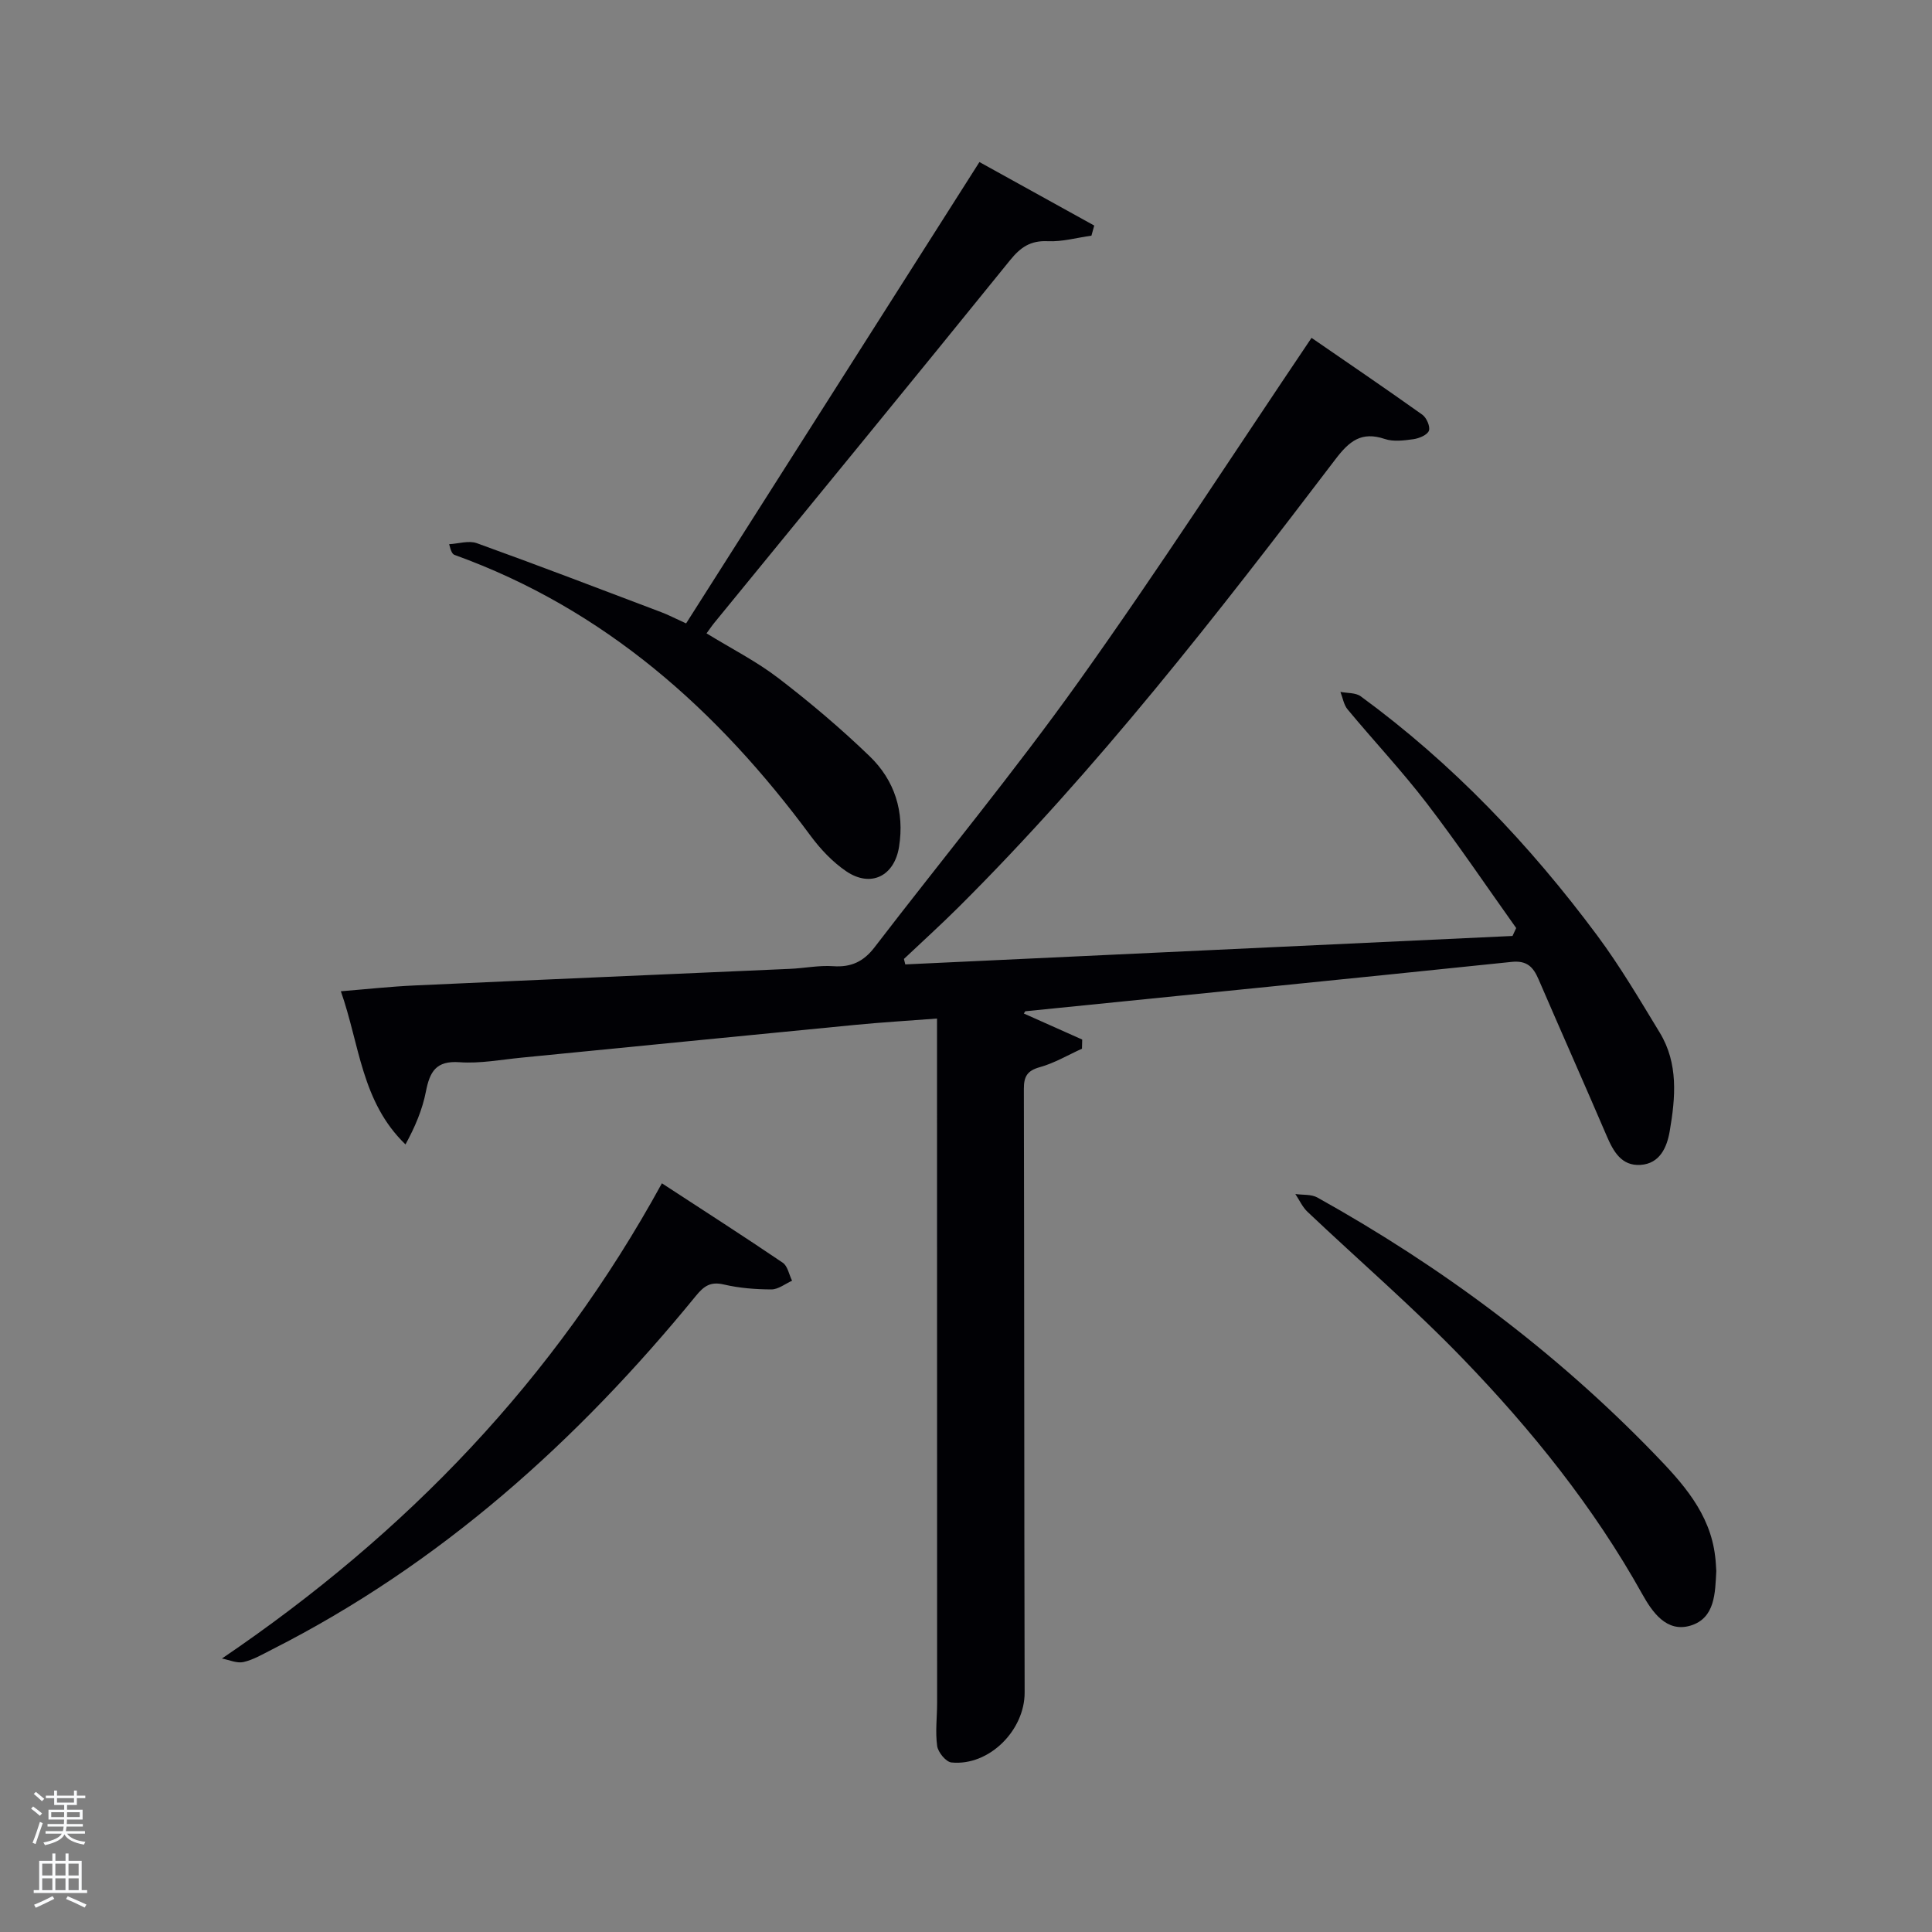<svg enable-background="new 0 0 400 400" viewBox="0 0 400 400" xmlns="http://www.w3.org/2000/svg"><rect x="0" y="0" width="400" height="400" fill="#808080" stroke="none"/><path d="m6.44 374.46.42-.45c.65.47 1.27.95 1.85 1.44l-.45.49c-.65-.56-1.25-1.06-1.82-1.48m.93 7.33-.63-.26c.55-1.36 1.05-2.8 1.52-4.33.19.1.38.19.59.27-.46 1.29-.95 2.73-1.48 4.32m-.38-10.38.44-.42c.43.34 1.01.82 1.74 1.44l-.49.49c-.53-.51-1.09-1.01-1.69-1.51m2.5.35h1.72v-1.04h.59v1.04h3.52v-1.04h.59v1.04h1.75v.53h-1.75v1.42h-2.03v.97h3.22v2.03h-3.24c0 .35-.01.66-.03.93h3.32v.53h-3.37c-.03.27-.08.58-.15.94h3.96v.53h-3.71c.67.92 1.93 1.48 3.79 1.68-.13.24-.23.44-.29.59-2.13-.38-3.48-1.08-4.04-2.12-.43.97-1.77 1.72-4.03 2.23-.09-.19-.2-.37-.33-.55 2.1-.42 3.37-1.03 3.81-1.83h-3.36v-.53h3.58c.08-.29.13-.61.16-.94h-3.33v-.53h3.39c.02-.27.04-.58.04-.93h-3.23v-2.03h3.25v-.97h-2.07v-1.42h-1.73zm1.12 3.44v1h2.65c.01-.3.02-.44.02-.4v-.25-.35zm1.19-2h3.52v-.91h-3.52zm4.71 2h-2.63v.59c0 .15-.01.28-.01.4h2.64z" fill="#fafbfc"/><path d="m13.56 383.74h.63v1.52h2.72v6.07h1.13v.6h-11.06v-.6h1.13v-6.07h2.73v-1.52h.63v1.52h2.1v-1.52zm-2.69 8.83.38.56c-1.24.63-2.53 1.25-3.85 1.85-.1-.21-.21-.42-.34-.63 1.36-.55 2.63-1.15 3.81-1.78m-2.13-4.27h2.1v-2.45h-2.1zm0 3.04h2.1v-2.46h-2.1zm2.72-3.04h2.1v-2.45h-2.1zm0 3.04h2.1v-2.46h-2.1zm6.07 3.6c-1.41-.71-2.7-1.3-3.86-1.78l.35-.56c1.45.62 2.75 1.19 3.88 1.72zm-1.25-9.09h-2.1v2.45h2.1zm-2.09 5.49h2.1v-2.46h-2.1z" fill="#fafbfc"/><g fill="#010105"><path d="m187.43 199.67c41.91-1.96 83.81-3.93 125.72-5.89.25-.55.5-1.09.76-1.64-6.14-8.62-12.06-17.41-18.49-25.8-5.16-6.73-10.99-12.93-16.41-19.46-.8-.96-1.01-2.41-1.49-3.63 1.42.28 3.14.14 4.2.91 18.97 13.88 35 30.73 48.97 49.53 4.74 6.38 8.8 13.29 12.94 20.1 3.89 6.39 3.26 13.45 2.07 20.39-.57 3.35-2.04 6.74-6.05 7-3.93.25-5.61-2.76-7-6-4.65-10.84-9.45-21.62-14.12-32.45-1.09-2.53-2.4-3.91-5.56-3.58-33.55 3.49-67.11 6.83-100.66 10.22-.09.01-.16.21-.33.47 4.02 1.79 8.05 3.59 12.08 5.39-.02.63-.04 1.26-.05 1.89-2.89 1.31-5.69 2.98-8.71 3.82-2.64.73-3.33 1.95-3.32 4.52.09 41.65.06 83.31.16 124.96.02 7.82-7.36 15.26-15.15 14.48-1.14-.11-2.78-2.11-2.96-3.41-.41-2.93-.01-5.98-.01-8.97-.02-45.66-.02-91.31-.02-136.96 0-1.31 0-2.61 0-4.68-5.93.45-11.49.78-17.03 1.32-22.98 2.22-45.96 4.52-68.94 6.77-4.3.42-8.65 1.26-12.91.95-4.87-.35-6.14 1.99-6.94 6.07-.73 3.75-2.25 7.34-4.23 10.95-9.14-8.82-9.48-20.66-13.38-31.71 5.45-.44 10.33-.98 15.23-1.2 25.92-1.19 51.85-2.29 77.77-3.44 2.99-.13 5.99-.76 8.94-.55 3.71.26 6.28-.96 8.53-3.88 14.08-18.35 28.83-36.2 42.26-55.01 16.51-23.12 31.93-47.02 48.24-71.2 7.24 4.99 15.15 10.36 22.94 15.91.87.62 1.68 2.48 1.36 3.32-.34.88-2.02 1.58-3.2 1.75-1.96.27-4.15.56-5.95-.05-4.84-1.62-7.35.45-10.22 4.23-24.51 32.2-49.33 64.16-78.08 92.78-3.66 3.64-7.49 7.1-11.24 10.65.09.37.18.75.28 1.13z"/><path d="m202.78 33.55c7.84 4.34 15.81 8.75 23.77 13.15-.19.7-.39 1.4-.58 2.09-3.01.42-6.05 1.29-9.03 1.15-3.58-.17-5.63 1.23-7.83 3.95-20.3 25.09-40.77 50.03-61.19 75.02-.51.62-.95 1.29-1.64 2.22 5.14 3.16 10.34 5.79 14.89 9.28 6.57 5.04 12.93 10.42 18.89 16.17 5.17 4.99 7.23 11.47 6.08 18.73-.96 6.08-5.84 8.52-10.92 5.09-2.82-1.91-5.32-4.56-7.37-7.32-19.29-26.11-42.67-46.98-73.71-58.18-.42-.15-.74-.57-1.15-2.23 1.92-.1 4.06-.81 5.73-.21 12.79 4.61 25.49 9.48 38.2 14.29 1.38.52 2.69 1.21 5.13 2.32 20.16-31.71 40.29-63.37 60.73-95.52z"/><path d="m45.95 343.38c38.27-25.97 68.82-57.74 91.09-98.39 8.5 5.55 16.83 10.89 25.02 16.44 1.02.69 1.3 2.46 1.93 3.73-1.43.64-2.85 1.8-4.28 1.8-3.29-.01-6.65-.27-9.85-1.02-2.74-.64-4.1.3-5.76 2.33-24.54 30.06-52.92 55.57-87.8 73.25-1.92.97-3.84 2.12-5.9 2.59-1.36.3-2.96-.45-4.45-.73z"/><path d="m355.34 325.26c-.24 4.54-.23 9.77-5.35 11.31-4.96 1.48-7.91-2.82-9.98-6.53-10.04-18.01-22.86-33.93-37.07-48.66-10.25-10.63-21.49-20.31-32.23-30.48-1.06-1-1.69-2.45-2.52-3.69 1.53.22 3.3.02 4.57.73 25.71 14.33 49.11 31.75 69.61 52.91 5.88 6.07 11.71 12.39 12.74 21.44.13.97.16 1.97.23 2.97z"/></g></svg>